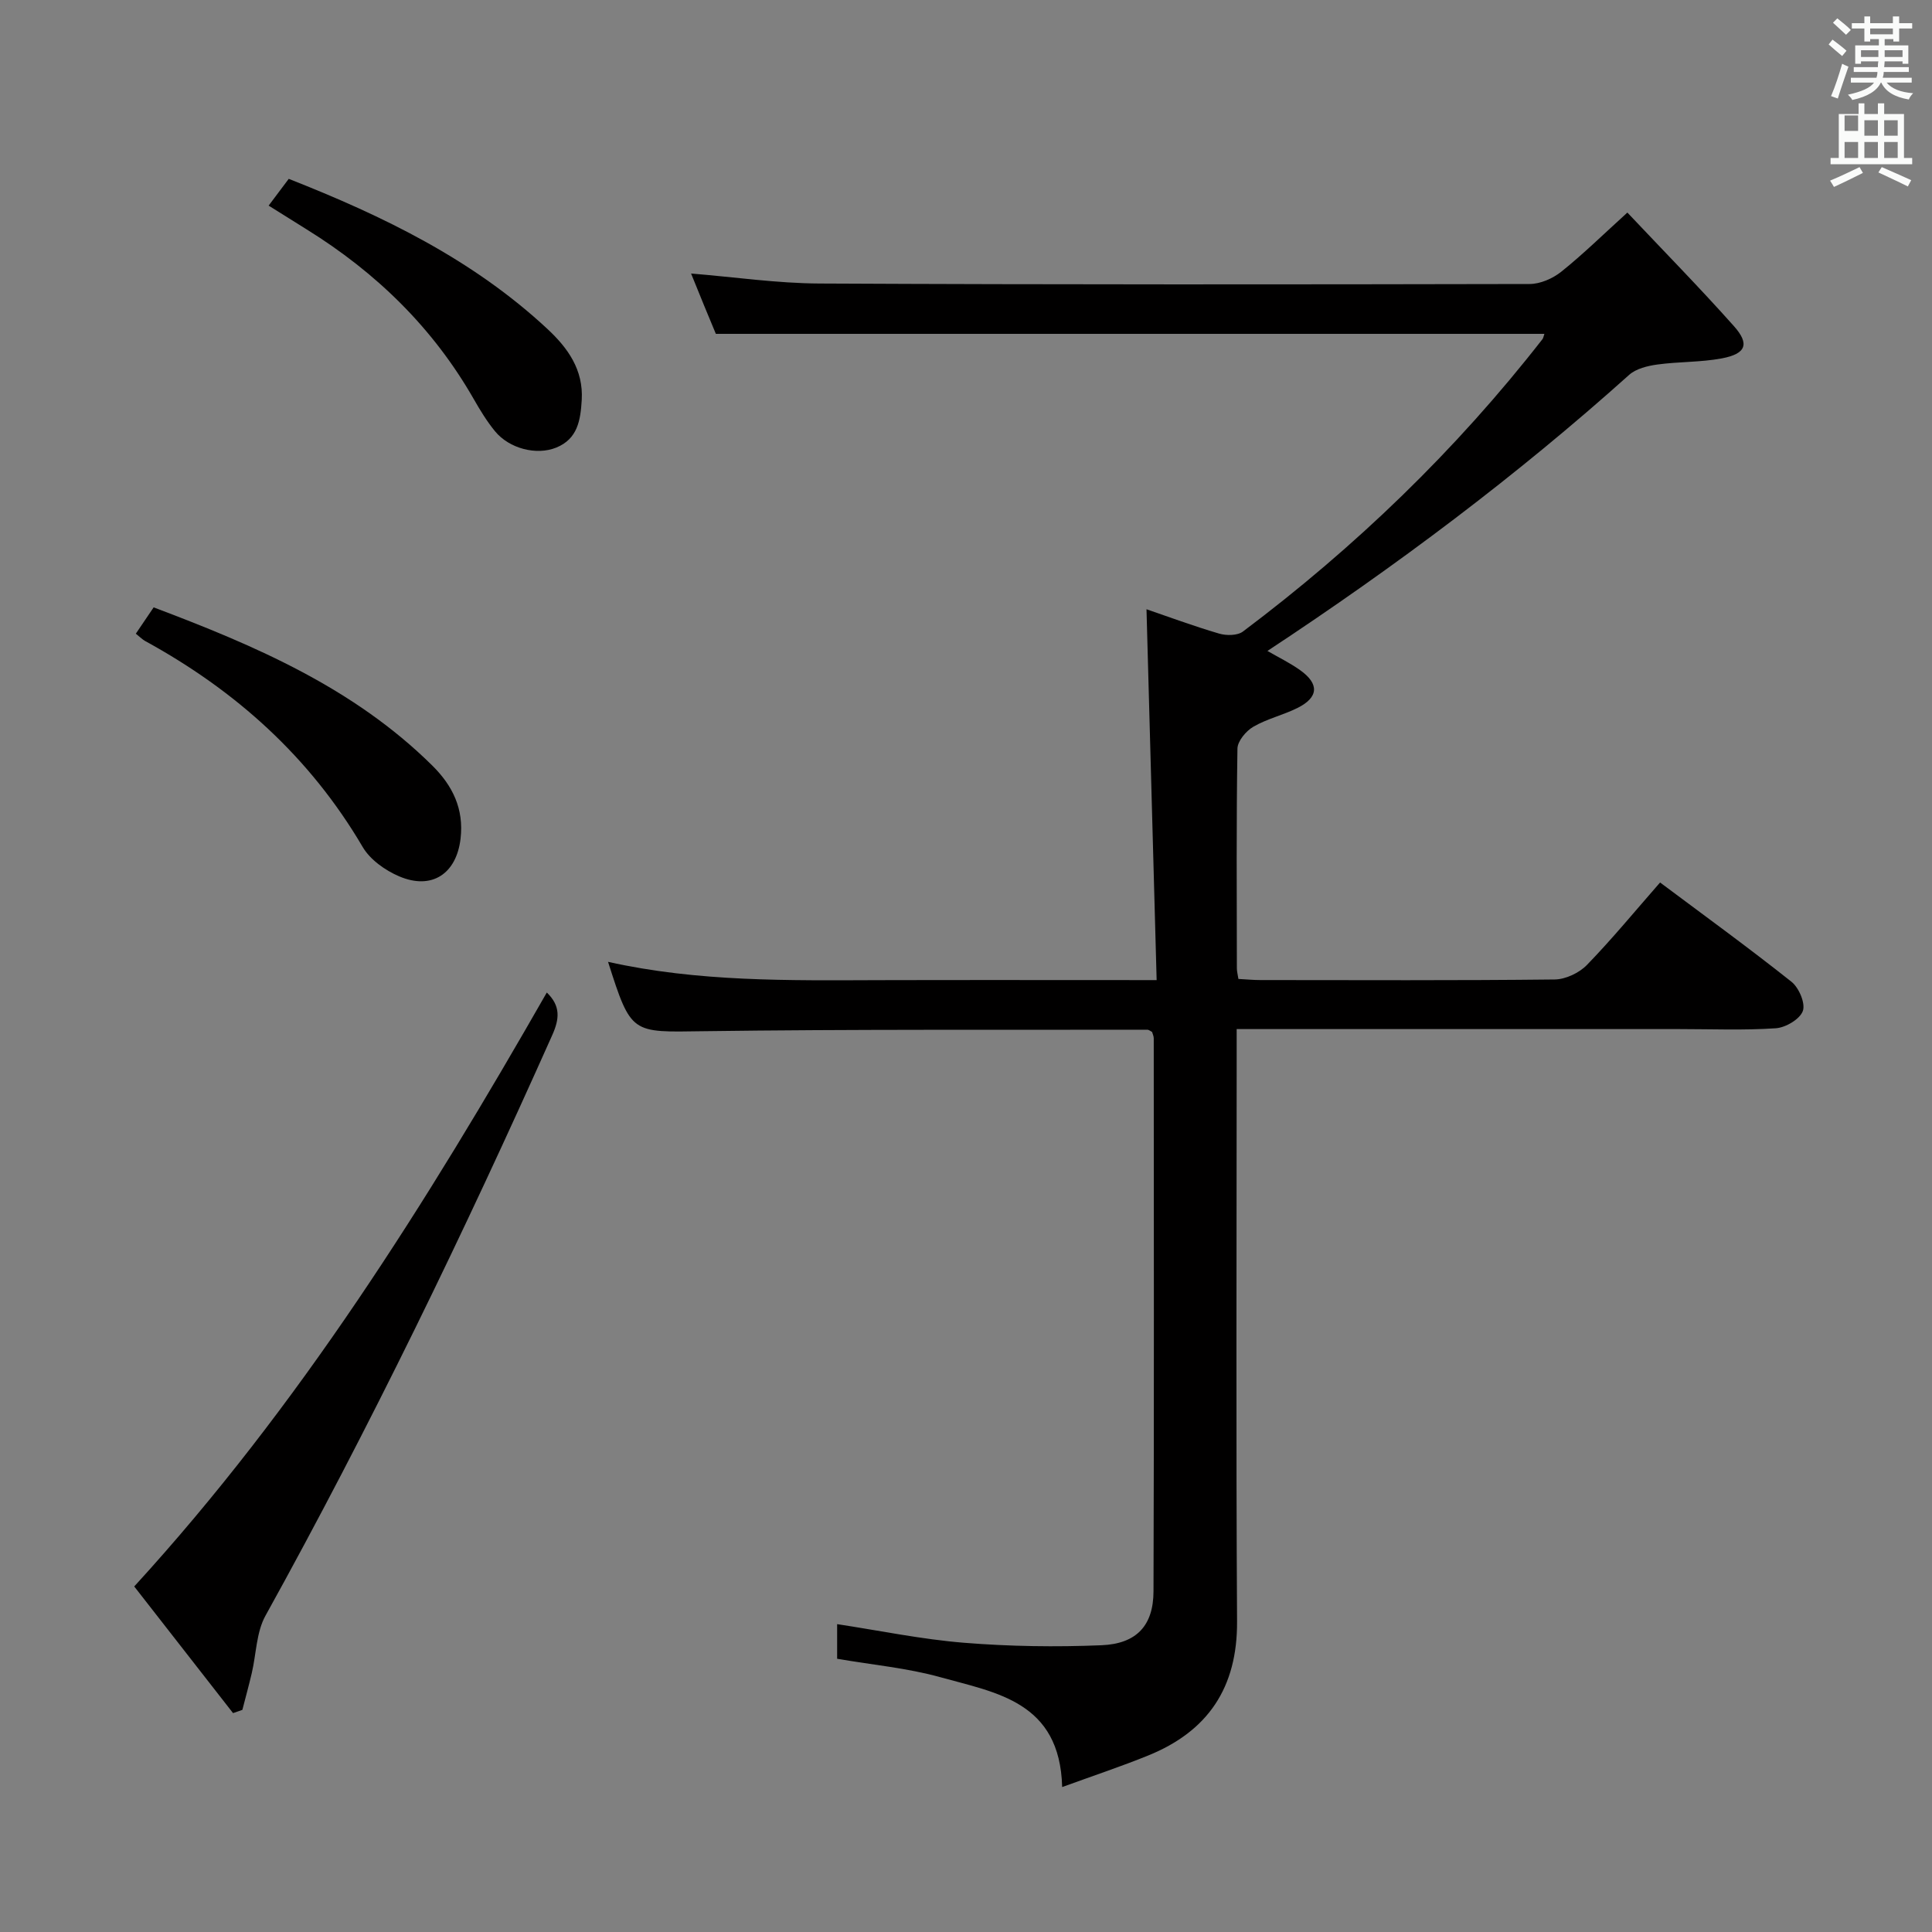 <svg enable-background="new 0 0 400 400" viewBox="0 0 400 400" xmlns="http://www.w3.org/2000/svg"><rect x="0" y="0" width="400" height="400" fill="#808080" stroke="none"/><path d="m378.6 9.2.8-1c.9.7 1.9 1.4 2.9 2.3l-.9 1.1c-1.1-.9-2-1.7-2.8-2.4zm.5 10.7c.9-2.1 1.6-4.3 2.3-6.7.4.2.8.4 1.3.6-.7 2.1-1.5 4.3-2.2 6.6zm.4-15.2.9-.9c1 .8 2 1.6 2.8 2.4l-1 1c-1-.9-1.9-1.8-2.7-2.5zm12.5-1.3h1.2v1.4h2.7v1.1h-2.7v2.7h-1.2v-.5h-1.8v1.3h4.9v3.8h-1.2v-.5h-3.7c0 .4-.1.9-.1 1.2h5.1v1h-5.2c0 .5-.1.9-.2 1.2h6v1h-5.2c1.1 1.3 2.9 2 5.5 2.2-.4.4-.7.8-.9 1.3-2.9-.5-4.8-1.6-5.7-3.5h-.1c-.8 1.7-2.7 2.9-5.9 3.6-.2-.4-.6-.8-.9-1.1 2.8-.6 4.6-1.4 5.4-2.5h-4.8v-1h5.3c.1-.3.2-.7.2-1.2h-4.9v-1h5c0-.4 0-.8.1-1.2h-3.6v.5h-1.2v-3.8h4.9v-1.3h-1.8v.5h-1.2v-2.7h-2.6v-1.1h2.6v-1.4h1.2v1.4h4.7v-1.4zm-6.7 8.4h3.6c0-.4 0-.9 0-1.4h-3.6zm1.9-4.7h4.7v-1.2h-4.7zm6.7 3.3h-3.7v1.4h3.7z" fill="#fafbfa"/><path d="m384.7 21.4h1.3v2.2h2.8v-2.2h1.3v2.2h4.1v9.1h1.7v1.3h-16.9v-1.3h1.7v-9.1h4.1v-2.2zm.3 13.2.7 1.2c-1.8.9-3.8 1.9-6 2.9-.2-.4-.5-.8-.8-1.3 2.4-1 4.4-2 6.1-2.8zm-3.1-7.5h2.8v-3.2h-2.8v4.2zm0 5.6h2.8v-3.3h-2.8zm4.1-4.6h2.8v-3.2h-2.8zm0 4.6h2.8v-3.3h-2.8zm3.6 1.9c2.1.9 4.1 1.8 6.1 2.7l-.7 1.3c-2.2-1.1-4.2-2-6.1-2.9zm3.3-9.7h-2.8v3.2h2.8zm-2.8 7.8h2.8v-3.3h-2.8z" fill="#fafbfa"/><g fill="#010000"><path d="m219.91 369.99c-.46-17.7-13.65-19.51-25.21-22.74-6.82-1.9-14-2.55-21.38-3.82 0-2.1 0-4.51 0-7.17 8.77 1.33 17.49 3.15 26.3 3.86 9.43.76 18.97.9 28.42.51 7.3-.3 10.76-4.1 10.78-11.16.13-38.16.06-76.33.05-114.5 0-.46-.24-.92-.35-1.32-.39-.2-.68-.46-.96-.46-30.66.06-61.32-.11-91.98.31-14.89.21-14.88.71-19.69-14.36 18.68 4.17 37.43 3.85 56.17 3.79 18.66-.05 37.32-.01 57.41-.01-.7-25.7-1.4-51.16-2.1-76.78 4.45 1.52 9.69 3.47 15.04 5.04 1.5.44 3.79.43 4.93-.43 23.28-17.49 44.09-37.54 62.01-60.53.19-.24.22-.61.4-1.1-56.9 0-113.71 0-171.54 0-.54-1.31-1.48-3.54-2.4-5.78-.88-2.15-1.75-4.31-2.73-6.71 9 .73 17.8 2.03 26.61 2.07 49 .24 98 .2 146.99.1 2.21 0 4.79-1.13 6.56-2.54 4.52-3.62 8.67-7.7 13.69-12.25 7.54 7.99 14.99 15.57 22.05 23.5 3.32 3.72 2.52 5.74-2.5 6.69-4.37.82-8.93.66-13.35 1.27-2.02.28-4.39.85-5.83 2.14-23.35 20.94-48.36 39.68-74.89 57.16 2.33 1.35 4.66 2.48 6.74 3.96 4.03 2.85 3.87 5.65-.51 7.84-2.96 1.48-6.32 2.24-9.16 3.9-1.51.88-3.25 2.96-3.28 4.52-.24 15.16-.14 30.33-.12 45.5 0 .63.18 1.26.32 2.19 1.59.08 3.04.23 4.49.23 20.33.01 40.67.11 61-.12 2.27-.03 5.06-1.36 6.66-3 5.2-5.36 9.95-11.14 15.15-17.08 9.19 6.87 18.35 13.52 27.2 20.55 1.55 1.23 2.93 4.47 2.36 6.05-.61 1.7-3.56 3.44-5.59 3.58-6.64.45-13.32.17-19.99.17-28.5 0-57 0-85.5 0-1.81 0-3.62 0-6.14 0v6.14c0 38.83-.15 77.67.08 116.5.08 13.72-6.03 22.77-18.48 27.79-5.48 2.22-11.12 4.1-17.73 6.5z"/><path d="m48.25 354.68c-6.77-8.68-13.55-17.36-20.46-26.22 34.21-37.4 60.62-79.57 85.42-122.97 2.9 2.79 2.63 5.47 1.11 8.86-18.23 40.82-37.68 81.03-59.35 120.15-1.91 3.44-1.91 7.94-2.85 11.93-.6 2.54-1.29 5.06-1.94 7.58-.65.22-1.29.45-1.93.67z"/><path d="m28.12 131.2c1.33-1.96 2.43-3.58 3.69-5.45 21.1 7.95 41.44 16.69 57.67 32.73 4.23 4.18 6.6 8.99 5.87 15.18-.85 7.21-5.91 10.67-12.7 7.78-2.89-1.23-6.02-3.45-7.56-6.08-10.93-18.62-26.29-32.39-45.05-42.65-.56-.31-1.03-.81-1.92-1.51z"/><path d="m55.62 42.57c1.44-1.92 2.71-3.61 4.16-5.54 19.55 7.69 38.11 16.69 53.55 31.07 4.2 3.91 7.49 8.43 7.11 14.73-.25 4.17-.84 8.04-5.28 9.84-4.09 1.66-9.73.21-12.68-3.39-1.67-2.04-3.07-4.34-4.38-6.63-8.44-14.77-20.22-26.23-34.6-35.15-2.53-1.57-5.04-3.15-7.88-4.93z"/></g></svg>